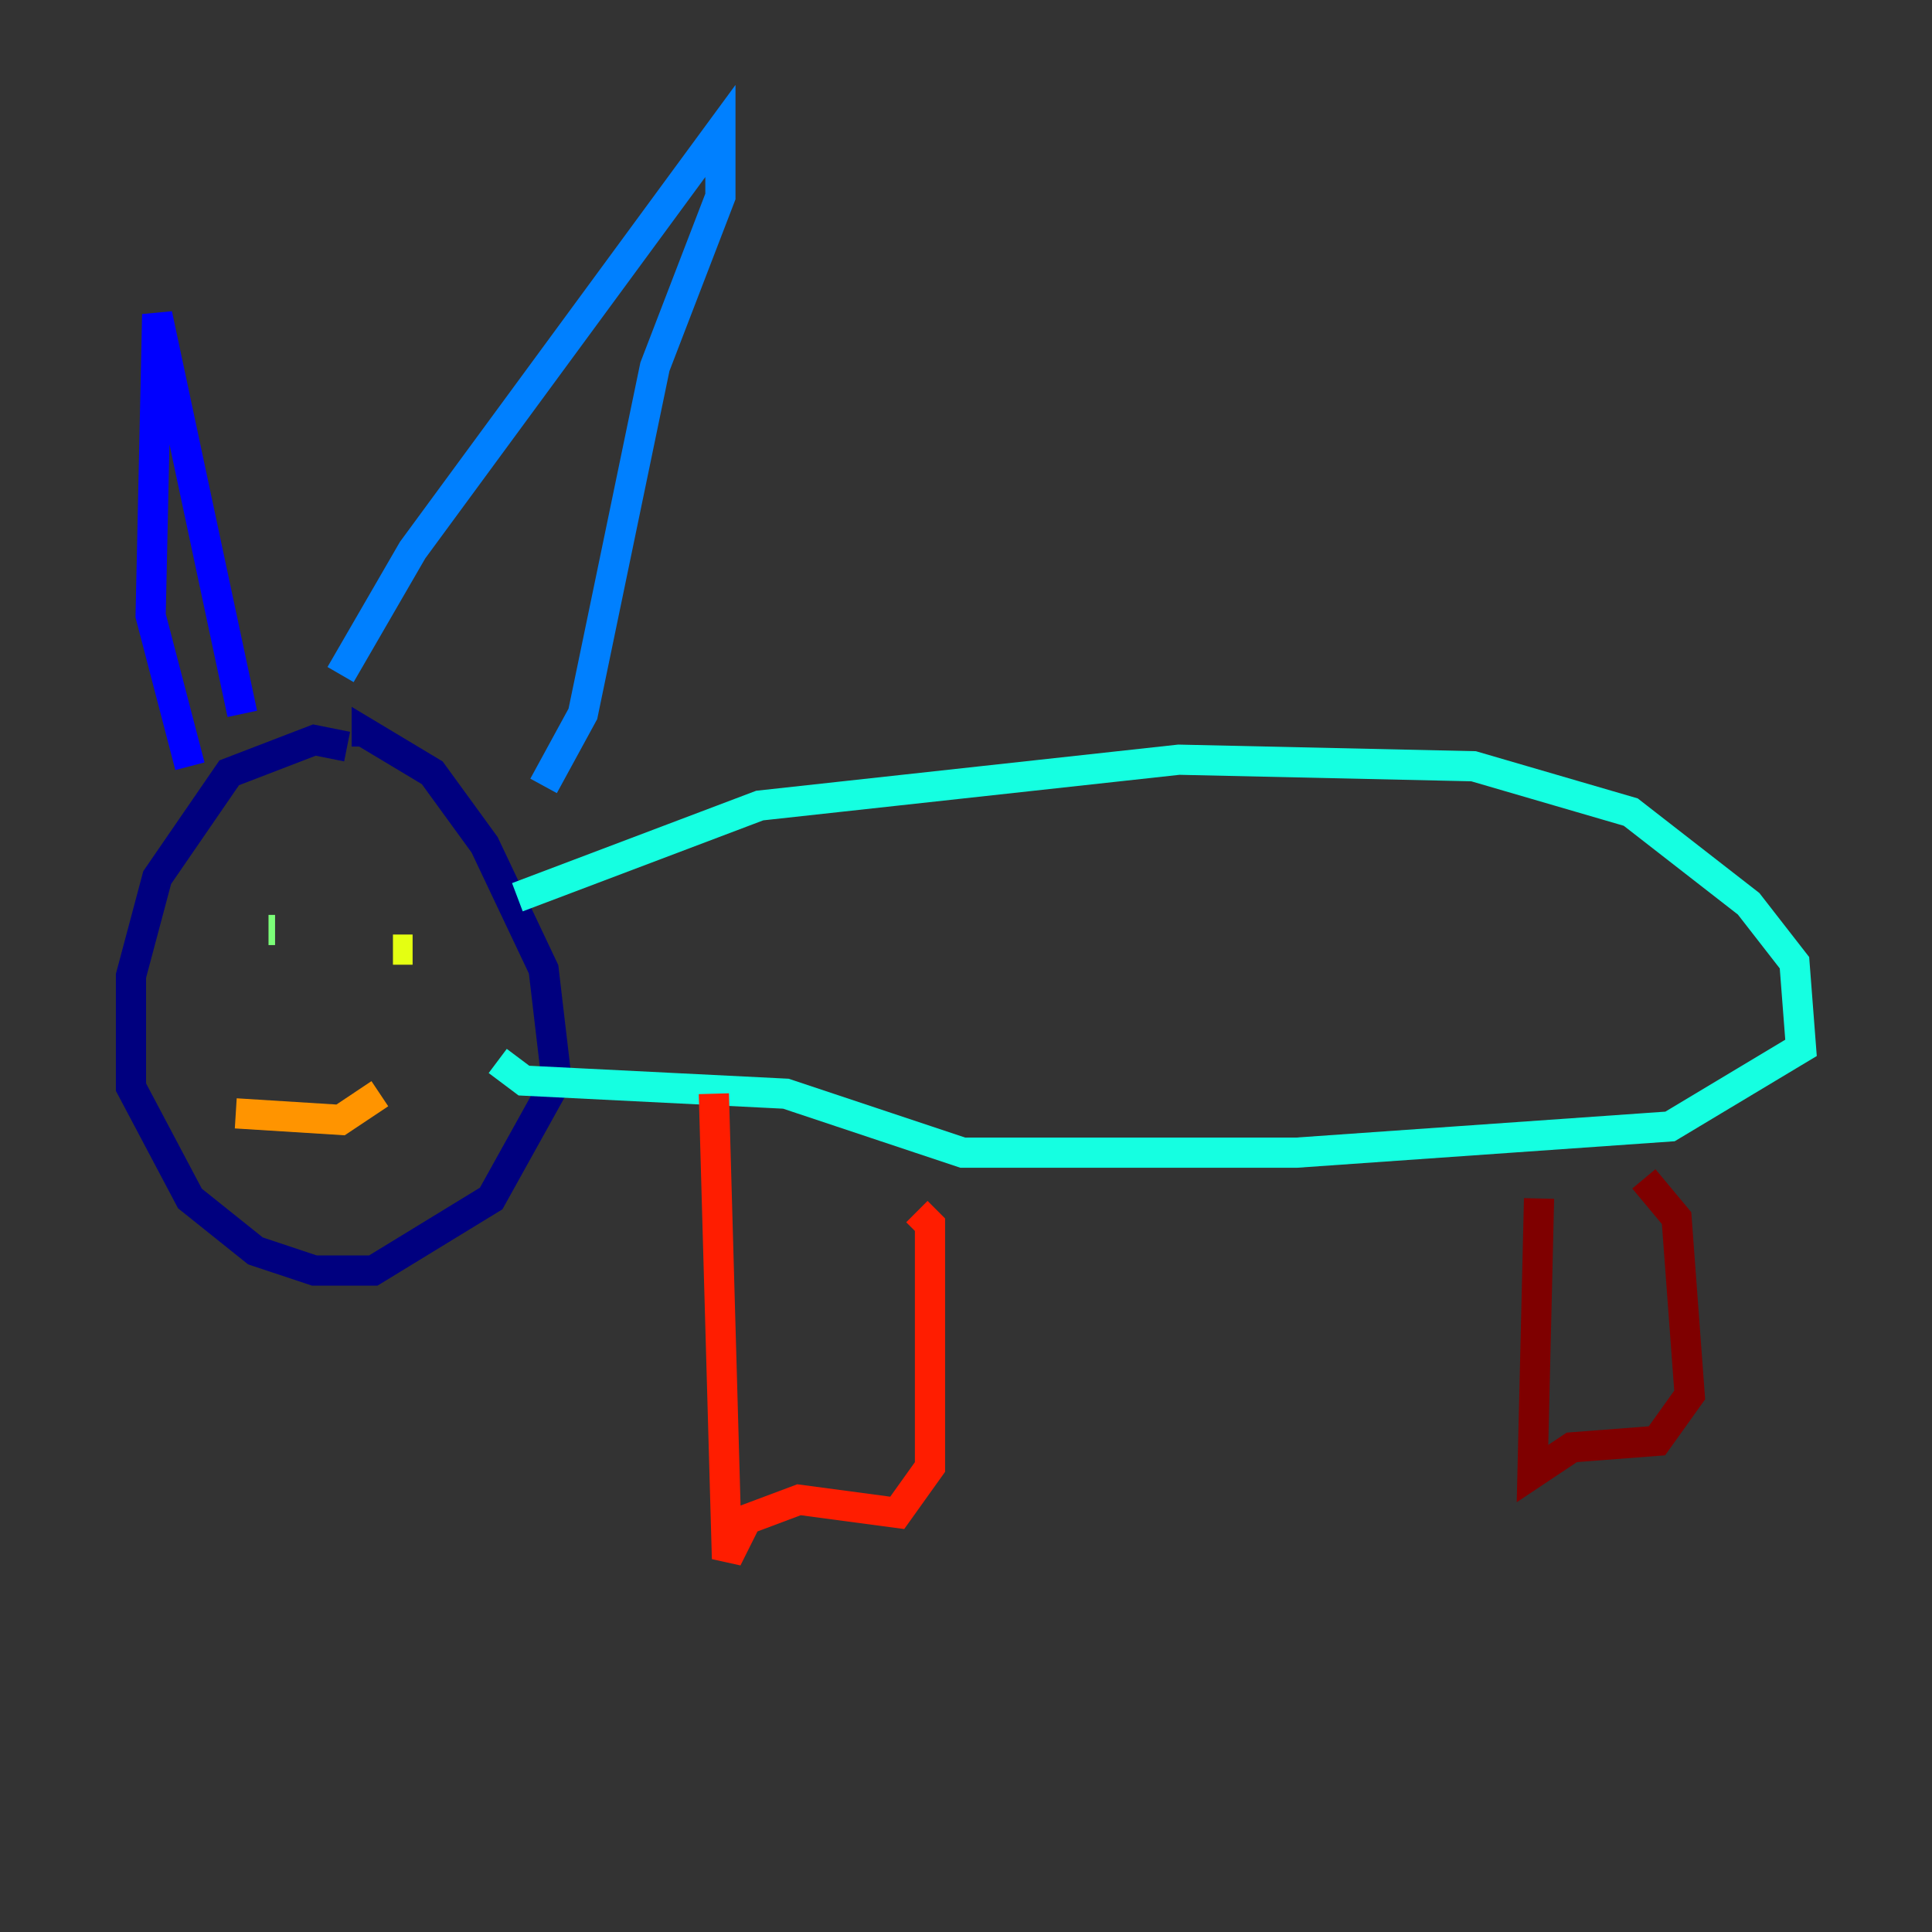 <?xml version="1.0" encoding="utf-8" ?>
<svg baseProfile="tiny" height="128" version="1.2" viewBox="0,0,128,128" width="128" xmlns="http://www.w3.org/2000/svg" xmlns:ev="http://www.w3.org/2001/xml-events" xmlns:xlink="http://www.w3.org/1999/xlink"><rect x="0" y="0" width="128" height="128" fill="#333333" stroke="none"/><defs /><polyline fill="none" points="22.997,49.464 20.827,49.031 15.186,51.2 10.414,58.142 8.678,64.651 8.678,72.027 12.583,79.403 16.922,82.875 20.827,84.176 24.732,84.176 32.542,79.403 36.881,71.593 36.014,64.217 32.108,55.973 28.637,51.2 24.298,48.597 24.298,49.464" stroke="#00007f" stroke-width="2" /><polyline fill="none" points="12.583,50.766 9.98,40.786 10.414,20.827 16.054,47.295" stroke="#0000ff" stroke-width="2" /><polyline fill="none" points="22.563,44.691 27.336,36.447 47.729,8.678 47.729,13.017 43.39,24.298 38.617,47.295 36.014,52.068" stroke="#0080ff" stroke-width="2" /><polyline fill="none" points="34.278,59.444 50.332,53.37 78.102,50.332 97.627,50.766 108.041,53.803 115.851,59.878 118.888,63.783 119.322,69.424 110.644,74.63 85.912,76.366 63.783,76.366 52.068,72.461 34.712,71.593 32.976,70.291" stroke="#15ffe1" stroke-width="2" /><polyline fill="none" points="17.79,61.614 18.224,61.614" stroke="#7cff79" stroke-width="2" /><polyline fill="none" points="27.336,62.915 26.034,62.915" stroke="#e4ff12" stroke-width="2" /><polyline fill="none" points="15.62,73.763 22.563,74.197 25.166,72.461" stroke="#ff9400" stroke-width="2" /><polyline fill="none" points="47.295,72.461 48.163,103.268 49.464,100.664 52.936,99.363 59.444,100.231 61.614,97.193 61.614,81.139 60.746,80.271" stroke="#ff1d00" stroke-width="2" /><polyline fill="none" points="101.966,79.403 101.532,97.627 104.136,95.891 109.776,95.458 111.946,92.42 111.078,80.705 108.909,78.102" stroke="#7f0000" stroke-width="2" /></svg>